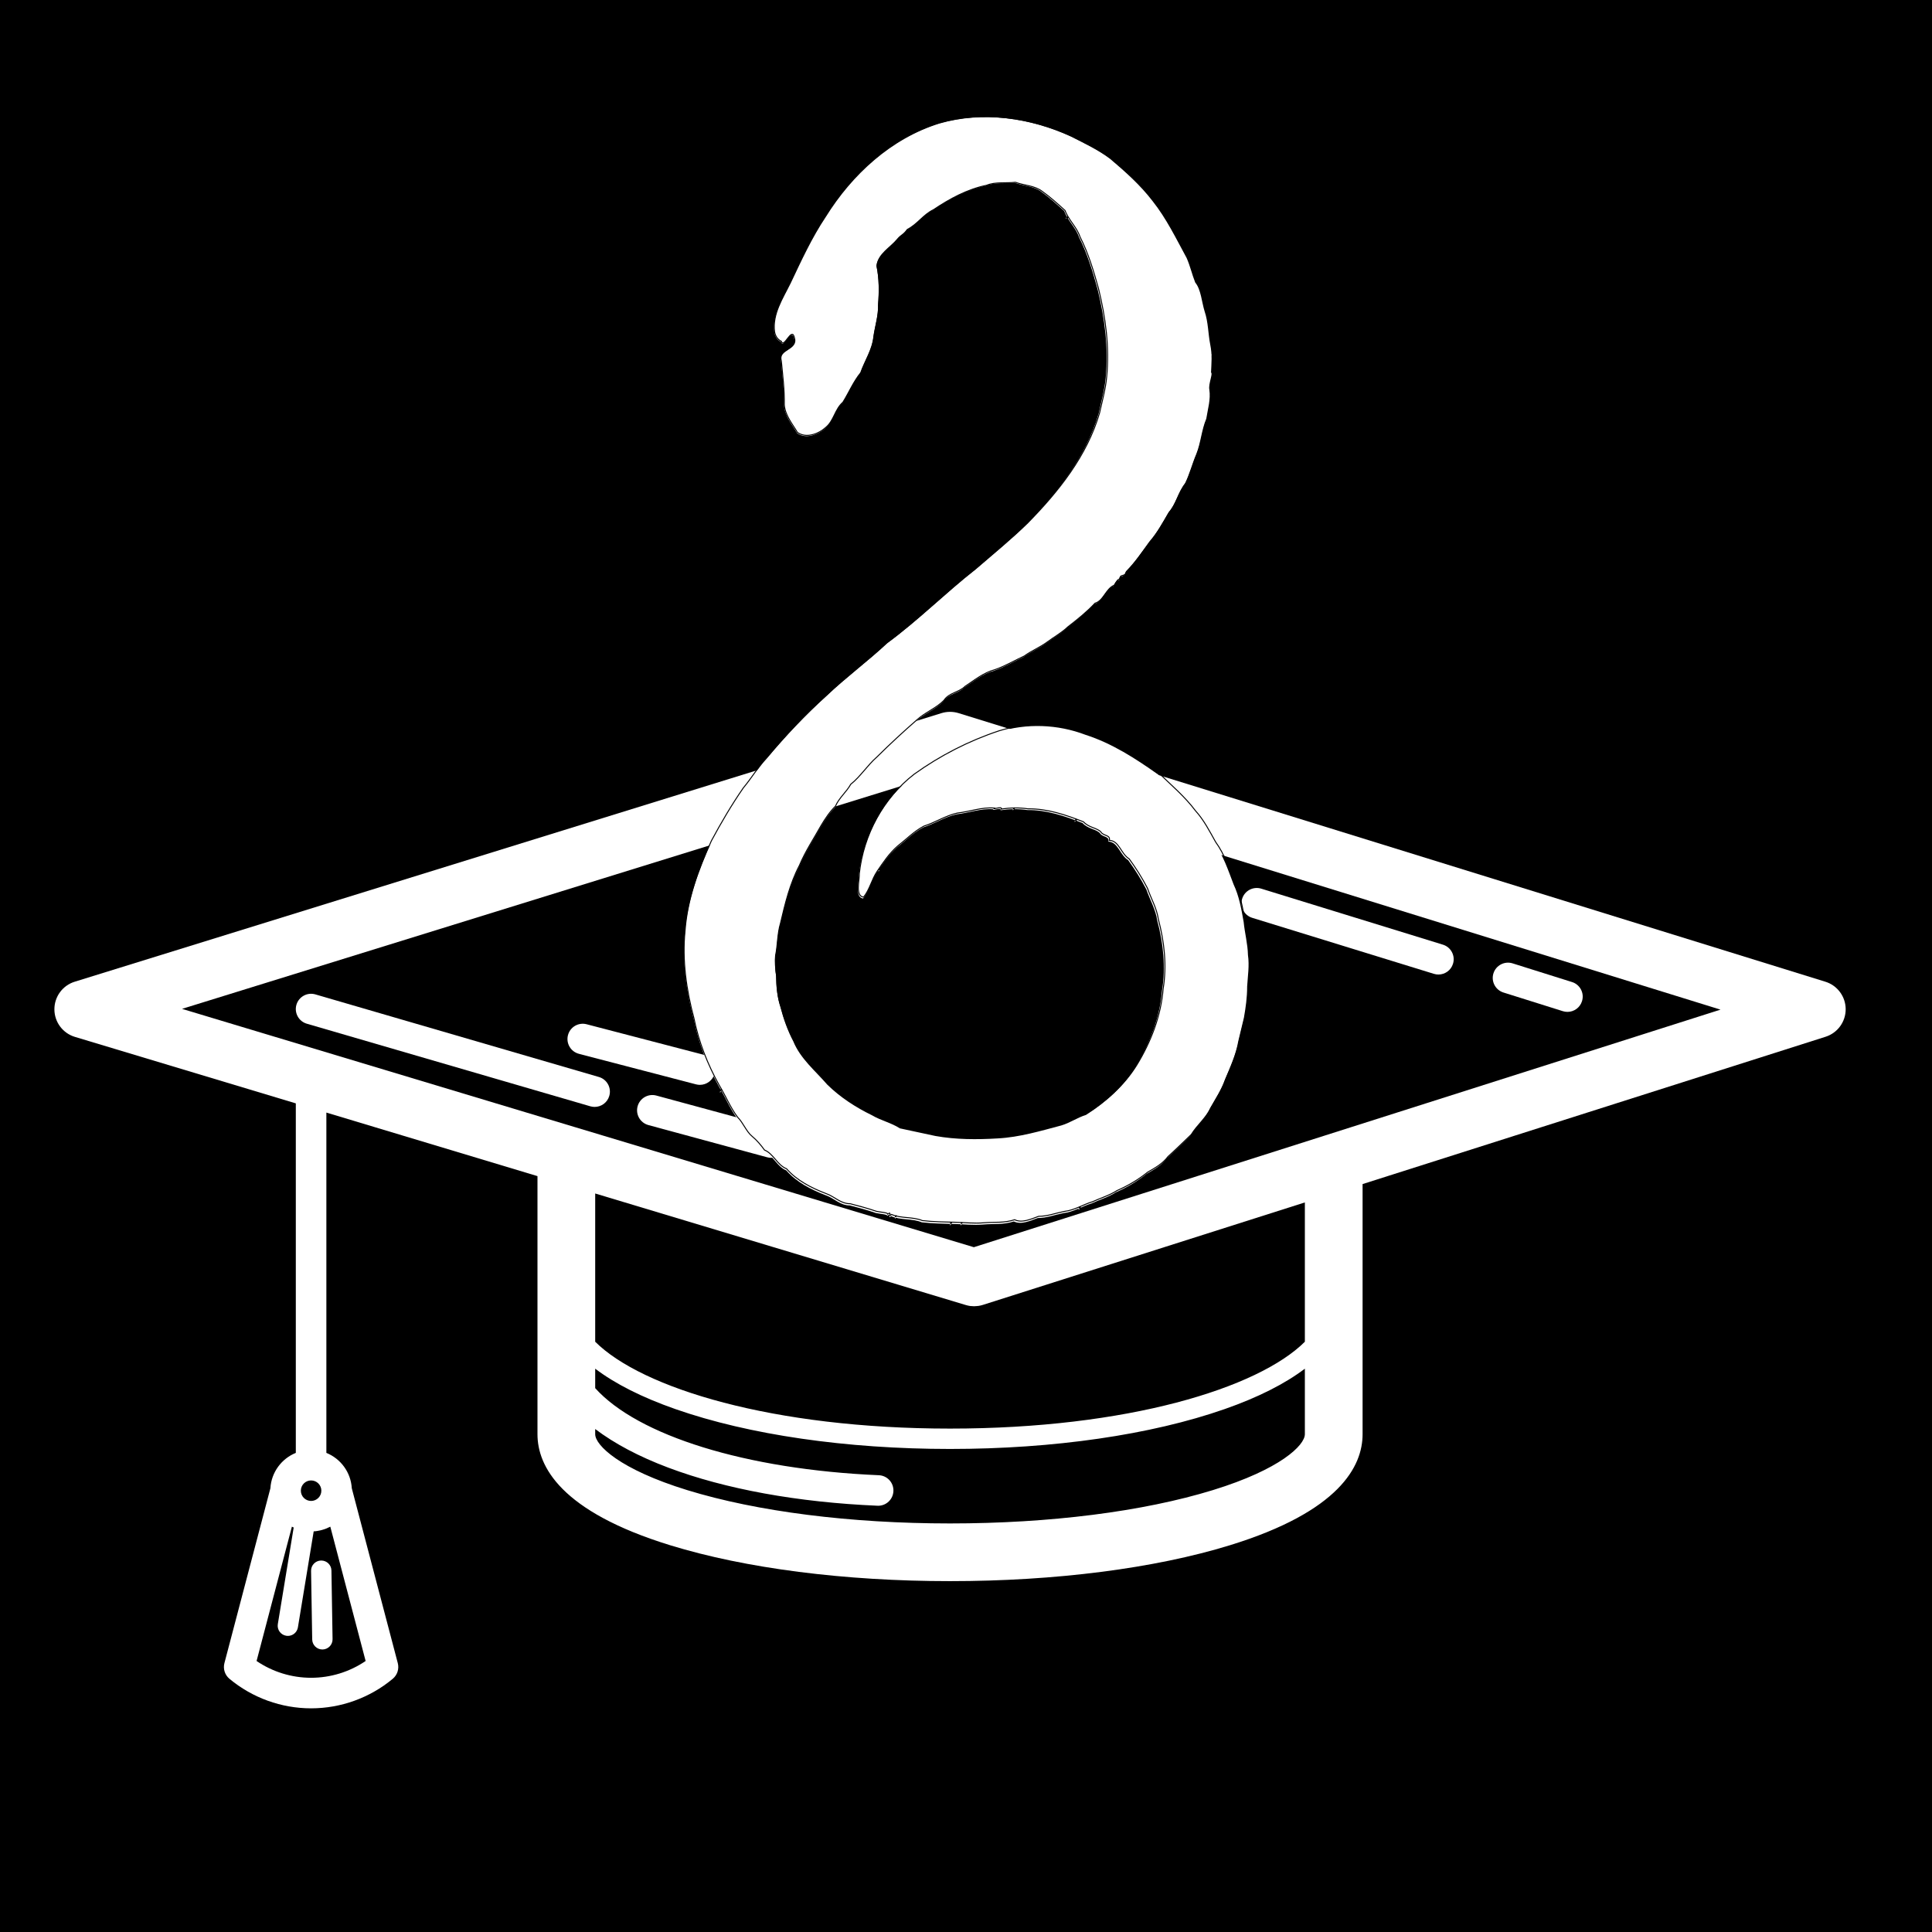 <?xml version="1.0" encoding="UTF-8"?>
<svg xmlns="http://www.w3.org/2000/svg" xmlns:xlink="http://www.w3.org/1999/xlink" width="375pt" height="375pt" viewBox="0 0 375 375" version="1.2">
<defs>
<clipPath id="clip1">
  <path d="M 10.441 138.109 L 358.441 138.109 L 358.441 331.609 L 10.441 331.609 Z M 10.441 138.109 "/>
</clipPath>
<clipPath id="clip2">
  <path d="M 132.277 22 L 242.527 22 L 242.527 238 L 132.277 238 Z M 132.277 22 "/>
</clipPath>
<clipPath id="clip3">
  <path d="M 132.277 21.418 L 242.527 21.418 L 242.527 238.168 L 132.277 238.168 Z M 132.277 21.418 "/>
</clipPath>
</defs>
<g id="surface1">
<rect x="0" y="0" width="375" height="375" style="fill:rgb(100%,100%,100%);fill-opacity:1;stroke:none;"/>
<rect x="0" y="0" width="375" height="375" style="fill:rgb(100%,100%,100%);fill-opacity:1;stroke:none;"/>
<rect x="0" y="0" width="375" height="375" style="fill:rgb(0%,0%,0%);fill-opacity:1;stroke:none;"/>
<g clip-path="url(#clip1)" clip-rule="nonzero">
<path style=" stroke:none;fill-rule:nonzero;fill:rgb(100%,100%,100%);fill-opacity:1;" d="M 257.176 220.398 L 189.023 242.082 L 111.543 218.758 C 111.543 218.758 111.539 218.758 111.535 218.758 L 35.332 195.82 L 184.402 149.633 L 333.949 195.969 Z M 253.273 260.43 C 244.211 269.465 218.777 277.289 184.402 277.289 C 150.023 277.289 124.594 269.465 115.527 260.43 L 115.527 231.656 L 187.457 253.305 C 187.727 253.387 187.996 253.445 188.27 253.488 C 188.344 253.496 188.414 253.496 188.488 253.504 C 188.684 253.523 188.875 253.543 189.07 253.543 C 189.078 253.543 189.09 253.543 189.098 253.539 C 189.254 253.539 189.41 253.52 189.566 253.508 C 189.691 253.496 189.816 253.496 189.945 253.473 C 190.223 253.43 190.5 253.367 190.77 253.281 L 253.273 233.391 Z M 235.414 289.23 C 221.867 293.398 203.75 295.699 184.402 295.699 C 165.051 295.699 146.934 293.398 133.387 289.23 C 120.285 285.199 115.527 280.527 115.527 278.371 L 115.527 277.371 C 119.266 280.199 124.016 282.727 129.711 284.867 C 140.793 289.039 154.836 291.598 170.32 292.262 C 170.367 292.262 170.406 292.266 170.449 292.266 C 172.031 292.266 173.344 291.02 173.41 289.426 C 173.484 287.789 172.215 286.406 170.578 286.34 C 144.746 285.227 123.805 278.637 115.527 269.438 L 115.527 265.66 C 119.359 268.574 124.586 271.227 131.086 273.5 C 145.355 278.496 164.293 281.242 184.402 281.242 C 204.512 281.242 223.445 278.496 237.715 273.5 C 244.219 271.227 249.441 268.574 253.273 265.66 L 253.273 278.371 C 253.273 280.527 248.516 285.199 235.414 289.23 Z M 60.383 325.656 C 56.605 325.656 52.91 324.512 49.801 322.398 L 56.656 296.328 C 56.695 296.352 56.738 296.363 56.781 296.383 C 56.852 296.422 56.93 296.457 57.004 296.492 L 53.926 315.23 C 53.746 316.309 54.477 317.324 55.555 317.5 C 55.664 317.516 55.77 317.527 55.875 317.527 C 56.828 317.527 57.664 316.84 57.824 315.871 L 60.887 297.234 C 61.023 297.227 61.164 297.219 61.297 297.203 C 61.395 297.195 61.484 297.176 61.582 297.16 C 61.785 297.129 61.992 297.094 62.191 297.043 C 62.293 297.02 62.395 296.992 62.496 296.965 C 62.691 296.914 62.879 296.852 63.062 296.785 C 63.156 296.75 63.25 296.719 63.344 296.68 C 63.566 296.59 63.781 296.492 63.996 296.379 C 64.035 296.363 64.074 296.348 64.113 296.328 L 70.969 322.398 C 67.859 324.512 64.164 325.656 60.383 325.656 Z M 60.383 291.332 C 59.285 291.332 58.395 290.438 58.395 289.34 C 58.395 288.242 59.285 287.352 60.383 287.352 C 61.484 287.352 62.375 288.242 62.375 289.34 C 62.375 290.438 61.484 291.332 60.383 291.332 Z M 354.301 190.551 L 186.059 138.418 C 184.98 138.086 183.82 138.086 182.742 138.418 L 14.5 190.551 C 12.148 191.277 10.547 193.461 10.559 195.922 C 10.566 198.383 12.184 200.551 14.547 201.262 L 57.418 214.164 L 57.418 282.004 C 54.656 283.121 52.672 285.754 52.484 288.867 L 43.559 322.812 C 43.266 323.926 43.645 325.105 44.527 325.844 C 48.969 329.547 54.602 331.586 60.383 331.586 C 66.168 331.586 71.801 329.547 76.242 325.844 C 77.125 325.105 77.5 323.926 77.211 322.812 L 68.281 288.867 C 68.098 285.754 66.113 283.121 63.348 282.004 L 63.348 215.949 L 104.324 228.285 L 104.324 278.371 C 104.324 284.59 108.793 293.379 130.09 299.934 C 144.676 304.426 163.965 306.898 184.402 306.898 C 204.836 306.898 224.125 304.426 238.711 299.934 C 260.008 293.379 264.477 284.59 264.477 278.371 L 264.477 229.828 L 354.344 201.234 C 356.672 200.496 358.254 198.324 358.246 195.879 C 358.234 193.434 356.641 191.273 354.301 190.551 "/>
</g>
<path style=" stroke:none;fill-rule:nonzero;fill:rgb(100%,100%,100%);fill-opacity:1;" d="M 116.246 209.043 L 61.215 193.012 C 59.641 192.551 57.996 193.457 57.535 195.027 C 57.078 196.602 57.98 198.246 59.555 198.703 L 114.586 214.734 C 114.863 214.812 115.145 214.852 115.418 214.852 C 116.703 214.852 117.887 214.012 118.262 212.715 C 118.723 211.145 117.816 209.5 116.246 209.043 "/>
<path style=" stroke:none;fill-rule:nonzero;fill:rgb(100%,100%,100%);fill-opacity:1;" d="M 150.465 218.906 L 127.398 212.648 C 125.82 212.219 124.188 213.152 123.758 214.734 C 123.328 216.312 124.266 217.941 125.844 218.371 L 148.914 224.629 C 149.172 224.703 149.434 224.734 149.691 224.734 C 150.996 224.734 152.191 223.863 152.551 222.543 C 152.98 220.965 152.047 219.336 150.465 218.906 "/>
<path style=" stroke:none;fill-rule:nonzero;fill:rgb(100%,100%,100%);fill-opacity:1;" d="M 112.363 204.543 L 135.102 210.473 C 135.352 210.539 135.602 210.57 135.848 210.57 C 137.168 210.57 138.371 209.688 138.719 208.352 C 139.133 206.77 138.184 205.148 136.598 204.734 L 113.859 198.805 C 112.273 198.395 110.652 199.34 110.242 200.926 C 109.828 202.508 110.777 204.129 112.363 204.543 "/>
<path style=" stroke:none;fill-rule:nonzero;fill:rgb(100%,100%,100%);fill-opacity:1;" d="M 243.062 178.152 L 278.32 189.023 C 278.613 189.113 278.906 189.156 279.195 189.156 C 280.465 189.156 281.637 188.34 282.027 187.066 C 282.512 185.5 281.633 183.84 280.07 183.359 L 244.809 172.488 C 243.246 172.008 241.582 172.883 241.102 174.445 C 240.617 176.012 241.496 177.672 243.062 178.152 "/>
<path style=" stroke:none;fill-rule:nonzero;fill:rgb(100%,100%,100%);fill-opacity:1;" d="M 291.816 192.645 L 303.352 196.27 C 303.645 196.359 303.945 196.406 304.242 196.406 C 305.5 196.406 306.672 195.594 307.066 194.328 C 307.559 192.766 306.691 191.102 305.129 190.613 L 293.594 186.988 C 292.031 186.496 290.367 187.367 289.875 188.926 C 289.387 190.488 290.254 192.152 291.816 192.645 "/>
<path style=" stroke:none;fill-rule:nonzero;fill:rgb(100%,100%,100%);fill-opacity:1;" d="M 62.355 302.898 C 62.344 302.898 62.332 302.898 62.324 302.898 C 61.23 302.914 60.359 303.816 60.379 304.902 L 60.598 318.219 C 60.617 319.297 61.5 320.164 62.574 320.164 C 62.586 320.164 62.594 320.164 62.609 320.164 C 63.699 320.145 64.57 319.246 64.551 318.152 L 64.332 304.84 C 64.316 303.758 63.434 302.898 62.355 302.898 "/>
<g clip-path="url(#clip2)" clip-rule="nonzero">
<path style=" stroke:none;fill-rule:nonzero;fill:rgb(100%,100%,100%);fill-opacity:1;" d="M 151.586 66.355 C 152.105 67.914 153.594 63.461 154.117 65.598 C 154.918 68.098 150.91 67.766 151.602 70.16 C 151.871 73.008 152.234 75.844 152.18 78.711 C 152.344 80.801 153.742 82.41 154.719 84.078 C 156.402 85.305 158.828 84.379 160.227 83.09 C 161.801 81.781 161.961 79.582 163.523 78.215 C 164.715 76.309 165.535 74.254 166.98 72.469 C 167.777 70.16 169.266 68.012 169.523 65.461 C 169.809 63.375 170.504 61.344 170.43 59.211 C 170.633 56.691 170.641 54.137 170.121 51.652 C 170.383 49.387 172.738 48.172 174.066 46.551 C 174.82 45.621 175.223 45.734 176 44.637 C 178.098 43.523 179.023 41.797 181.09 40.785 C 184.223 38.672 187.625 36.82 191.355 36.051 C 193.09 35.344 195.137 35.688 196.938 35.469 C 198.66 36.109 200.664 36.094 202.137 37.238 C 203.703 38.355 205.125 39.656 206.551 40.945 C 207.223 42.809 208.816 44.152 209.441 46.051 C 211.062 49.25 212.09 52.703 213.039 56.148 C 214.406 61.738 215.188 67.535 214.617 73.293 C 214.406 75.648 213.75 77.949 213.25 80.254 C 210.84 88.586 205.305 95.551 199.34 101.645 C 196.145 104.789 192.656 107.617 189.277 110.555 C 183.41 115.156 178.141 120.484 172.125 124.906 C 168.344 128.445 164.156 131.52 160.406 135.098 C 156.262 138.844 152.422 142.922 148.844 147.203 C 147.125 149.031 145.859 151.223 144.254 153.145 C 141.98 156.434 139.957 159.902 138.066 163.426 C 135.547 168.98 133.398 174.816 132.953 180.953 C 132.379 186.688 133.215 192.445 134.691 197.98 C 135.605 202.531 137.32 206.871 139.559 210.922 C 140.801 212.965 141.699 215.238 143.129 217.148 C 144.234 218.254 144.805 219.934 145.934 220.863 C 146.828 221.605 147.684 222.605 148.34 223.539 C 150.086 224.254 150.82 226.469 152.609 227.176 C 154.625 229.484 157.469 230.922 160.281 232.008 C 161.883 232.551 163.043 233.98 164.961 233.977 C 166.777 234.457 168.203 234.824 170.023 235.449 C 170.949 235.641 172.18 235.688 172.223 235.984 C 173.098 235.309 172.223 236.766 172.953 236.055 C 174.789 236.879 177.02 236.461 178.918 237.25 C 181.031 237.5 183.199 237.512 185.27 237.574 C 186.961 237.609 188.957 237.855 190.883 237.672 C 193.059 237.496 194.688 237.754 196.797 237.082 C 198.223 237.805 200.078 236.906 201.43 236.426 C 203.191 236.406 204.668 235.816 206.395 235.469 C 208.359 235.258 210 234.145 211.875 233.586 C 213.445 232.859 215.16 232.363 216.621 231.414 C 218.703 230.512 220.789 229.277 222.562 227.836 C 224.012 227.008 225.484 226.172 226.504 224.801 C 228.031 223.414 229.453 222.02 231.012 220.512 C 232.113 218.691 233.887 217.328 234.762 215.371 C 235.801 213.527 237.004 211.719 237.707 209.688 C 238.762 207.203 239.883 204.73 240.355 202.055 C 240.715 200.555 241.086 199.055 241.441 197.551 C 241.785 195.609 242.078 193.562 242.07 191.484 C 242.191 189.441 242.527 187.422 242.227 185.363 C 242.184 183.219 241.605 181.102 241.395 178.969 C 240.957 176.473 240.523 173.961 239.434 171.648 C 238.383 168.898 237.457 166.07 235.711 163.664 C 234.539 161.566 233.445 159.402 231.816 157.605 C 229.777 154.875 227.176 152.672 224.746 150.305 C 220.379 147.211 215.82 144.27 210.688 142.625 C 205.305 140.574 199.27 140.344 193.77 142.07 C 187.918 144.016 182.355 146.883 177.348 150.484 C 171.371 155.109 167.543 162.262 166.715 169.766 C 166.77 171.129 165.871 174.152 167.523 174.398 C 168.723 172.934 169.102 170.93 170.172 169.355 C 171.383 167.578 172.484 165.906 174.113 164.473 C 175.895 163.086 177.254 161.629 179.203 160.594 C 181.422 159.891 183.402 158.555 185.676 158.055 C 188.078 157.789 190.406 156.875 192.855 157.082 C 192.332 157.504 194.508 156.609 194.199 157.273 C 195.961 157.016 197.66 156.977 199.41 157.234 C 203.125 157.184 206.715 158.406 210.129 159.758 C 211.137 160.895 212.773 160.93 213.492 161.719 C 213.973 162.555 215.375 162.238 215.137 163.359 C 217.023 163.402 217.367 165.98 218.973 166.949 C 220.277 168.742 221.488 170.66 222.508 172.645 C 223.203 174.664 224.316 176.535 224.621 178.676 C 225.785 183.062 226.293 187.703 225.555 192.203 C 225.145 197.461 223.18 202.52 220.461 206.996 C 218.066 210.879 214.598 214.004 210.773 216.414 C 209.105 216.926 207.695 217.945 206.016 218.445 C 201.945 219.523 197.875 220.746 193.641 220.965 C 189.617 221.211 185.527 221.203 181.555 220.492 L 174.66 219.012 C 172.988 217.926 170.977 217.496 169.258 216.477 C 166.102 214.945 163.078 212.988 160.574 210.527 C 158.254 207.844 155.363 205.508 153.98 202.133 C 152.875 200.035 152.082 197.789 151.488 195.508 C 150.855 193.625 150.688 191.531 150.668 189.609 C 150.461 188.328 150.371 186.648 150.492 185.684 C 150.891 183.801 150.836 181.469 151.434 179.48 C 152.336 175.637 153.258 171.75 155.102 168.23 C 156.234 165.512 157.875 163.047 159.301 160.477 C 160.102 159.133 160.973 157.809 162.09 156.707 C 162.785 155.086 164.215 153.965 165.043 152.465 C 166.949 150.934 168.273 148.77 170.121 147.148 C 172.625 144.66 175.215 142.254 177.871 139.93 C 179.496 138.453 181.57 137.703 183.098 136.145 C 184.102 134.629 185.961 134.648 187.207 133.414 C 189.043 132.203 190.793 130.75 192.957 130.188 C 194.953 129.496 196.73 128.422 198.629 127.547 C 200.227 126.402 201.633 125.918 203.242 124.715 C 204.523 123.758 205.867 123.047 207.129 121.844 C 208.965 120.426 210.781 118.957 212.359 117.27 C 214.039 116.785 214.484 114.387 216.098 113.766 C 216.477 113.074 216.836 112.453 217.238 112.609 C 217.074 111.414 218.207 112.336 218.43 111.117 C 220.188 109.348 221.547 107.293 223.012 105.293 C 224.539 103.527 225.613 101.535 226.77 99.539 C 228.23 97.883 228.594 95.605 229.977 93.898 C 230.887 92.059 231.379 90.043 232.188 88.152 C 233.086 85.914 233.199 83.492 234.137 81.281 C 234.43 79.383 235.02 77.551 234.73 75.617 C 234.52 74.527 235.469 72.477 235.059 72.312 C 235.133 70.551 235.32 68.887 234.906 66.883 C 234.488 64.754 234.527 62.539 233.82 60.449 C 233.246 58.617 233.117 56.184 231.992 54.832 C 231.363 53.262 231.012 51.621 230.324 50.07 C 228.277 46.309 226.398 42.41 223.719 39.039 C 221.359 35.949 218.441 33.352 215.492 30.852 C 213.145 29.078 210.465 27.824 207.852 26.496 C 199.926 22.855 190.68 21.508 182.211 23.957 C 172.844 26.875 165.254 33.902 160.145 42.145 C 157.445 46.195 155.418 50.629 153.348 55.02 C 151.898 57.992 149.84 61.059 150.297 64.527 C 150.422 65.289 150.859 66.031 151.586 66.355 Z M 206.926 42.262 C 206.727 42.77 207.398 42.035 206.926 42.262 Z M 235.066 68.805 C 234.867 69.309 235.539 68.574 235.066 68.805 Z M 202.609 69.742 L 202.691 70.07 Z M 196.609 157.082 C 196.41 157.59 197.082 156.855 196.609 157.082 Z M 208.613 159.34 C 208.414 159.848 209.086 159.113 208.613 159.34 Z M 170.531 168.941 C 170.332 169.449 171.004 168.711 170.531 168.941 Z M 159.652 182.117 L 159.895 181.871 Z M 139.766 211.859 C 139.566 212.363 140.238 211.629 139.766 211.859 Z M 209.363 234.633 C 209.164 235.141 209.84 234.406 209.363 234.633 Z M 173.723 236.328 C 173.523 236.836 174.195 236.098 173.723 236.328 Z M 184.414 237.645 C 184.215 238.152 184.887 237.418 184.414 237.645 Z M 186.477 237.645 C 186.277 238.152 186.953 237.418 186.477 237.645 Z M 186.477 237.645 "/>
</g>
<g clip-path="url(#clip3)" clip-rule="nonzero">
<path style="fill:none;stroke-width:1;stroke-linecap:butt;stroke-linejoin:miter;stroke:rgb(0%,0%,0%);stroke-opacity:1;stroke-miterlimit:4;" d="M 132.235 550.438 C 135.005 558.718 142.938 535.06 145.728 546.412 C 149.997 559.693 128.633 557.93 132.319 570.651 C 133.755 585.779 135.692 600.846 135.4 616.078 C 136.275 627.181 143.729 635.731 148.935 644.592 C 157.91 651.108 170.841 646.19 178.295 639.342 C 186.687 632.39 187.54 620.706 195.87 613.443 C 202.22 603.315 206.593 592.399 214.298 582.916 C 218.545 570.651 226.479 559.237 227.853 545.686 C 229.373 534.604 233.08 523.812 232.684 512.482 C 233.767 499.096 233.808 485.524 231.039 472.325 C 232.434 460.289 244.99 453.835 252.07 445.223 C 256.089 440.284 258.234 440.885 262.377 435.054 C 273.559 429.139 278.494 419.967 289.509 414.592 C 306.209 403.365 324.346 393.528 344.231 389.44 C 353.477 385.684 364.388 387.51 373.987 386.348 C 383.17 389.751 393.852 389.668 401.702 395.749 C 410.052 401.684 417.631 408.594 425.232 415.443 C 428.813 425.342 437.309 432.481 440.64 442.566 C 449.282 459.563 454.758 477.908 459.818 496.212 C 467.106 525.908 471.271 556.705 468.23 587.294 C 467.106 599.808 463.608 612.031 460.943 624.275 C 448.095 668.54 418.589 705.542 386.793 737.916 C 369.76 754.622 351.165 769.647 333.154 785.253 C 301.878 809.699 273.788 838.005 241.721 861.497 C 221.565 880.299 199.243 896.631 179.253 915.641 C 157.16 935.542 136.691 957.208 117.618 979.953 C 108.456 989.665 101.709 1001.307 93.151 1011.517 C 81.032 1028.991 70.246 1047.419 60.168 1066.138 C 46.737 1095.648 35.285 1126.652 32.911 1159.254 C 29.85 1189.719 34.306 1220.308 42.177 1249.715 C 47.05 1273.891 56.191 1296.947 68.122 1318.468 C 74.744 1329.321 79.533 1341.399 87.154 1351.547 C 93.047 1357.42 96.087 1366.344 102.105 1371.283 C 106.873 1375.226 111.433 1380.538 114.932 1385.498 C 124.239 1389.296 128.154 1401.063 137.691 1404.819 C 148.435 1417.084 163.594 1424.72 178.587 1430.49 C 187.124 1433.374 193.308 1440.97 203.532 1440.949 C 213.215 1443.501 220.815 1445.452 230.518 1448.773 C 235.453 1449.79 242.013 1450.039 242.242 1451.616 C 246.906 1448.026 242.242 1455.766 246.136 1451.989 C 255.922 1456.368 267.812 1454.148 277.932 1458.34 C 289.197 1459.668 300.753 1459.73 311.79 1460.062 C 320.806 1460.249 331.446 1461.556 341.712 1460.581 C 353.31 1459.647 361.993 1461.017 373.237 1457.447 C 380.838 1461.286 390.728 1456.513 397.933 1453.961 C 407.324 1453.857 415.195 1450.723 424.399 1448.876 C 434.873 1447.756 443.618 1441.841 453.613 1438.874 C 461.984 1435.014 471.125 1432.378 478.913 1427.335 C 490.011 1422.541 501.13 1415.984 510.584 1408.326 C 518.309 1403.926 526.159 1399.485 531.594 1392.201 C 539.736 1384.834 547.315 1377.425 555.623 1369.415 C 561.495 1359.744 570.949 1352.502 575.613 1342.105 C 581.152 1332.31 587.565 1322.701 591.313 1311.91 C 596.936 1298.711 602.912 1285.575 605.431 1271.359 C 607.347 1263.39 609.325 1255.421 611.22 1247.432 C 613.052 1237.118 614.614 1226.243 614.572 1215.203 C 615.218 1204.35 617.009 1193.62 615.405 1182.684 C 615.176 1171.291 612.095 1160.043 610.97 1148.712 C 608.638 1135.451 606.327 1122.107 600.517 1109.822 C 594.916 1095.212 589.981 1080.187 580.673 1067.404 C 574.426 1056.26 568.596 1044.763 559.913 1035.217 C 549.043 1020.711 535.175 1009.006 522.224 996.43 C 498.944 979.994 474.644 964.367 447.283 955.631 C 418.589 944.736 386.418 943.511 357.1 952.684 C 325.907 963.019 296.256 978.251 269.561 997.385 C 237.702 1021.956 217.296 1059.954 212.882 1099.819 C 213.173 1107.062 208.384 1123.124 217.192 1124.432 C 223.585 1116.649 225.604 1106.003 231.31 1097.64 C 237.765 1088.198 243.637 1079.316 252.32 1071.699 C 261.815 1064.332 269.061 1056.592 279.452 1051.092 C 291.279 1047.357 301.836 1040.259 313.955 1037.603 C 326.761 1036.192 339.171 1031.336 352.227 1032.436 C 349.437 1034.677 361.035 1029.925 359.39 1033.453 C 368.781 1032.083 377.839 1031.875 387.168 1033.245 C 406.97 1032.975 426.106 1039.471 444.305 1046.651 C 449.677 1052.69 458.402 1052.877 462.234 1057.069 C 464.795 1061.51 472.27 1059.829 471 1065.785 C 481.057 1066.013 482.89 1079.71 491.448 1084.857 C 498.403 1094.382 504.858 1104.571 510.292 1115.114 C 513.999 1125.843 519.933 1135.783 521.557 1147.156 C 527.763 1170.461 530.47 1195.115 526.534 1219.022 C 524.348 1246.954 513.874 1273.829 499.381 1297.611 C 486.617 1318.239 468.126 1334.841 447.741 1347.646 C 438.85 1350.364 431.333 1355.781 422.379 1358.437 C 400.682 1364.165 378.984 1370.66 356.413 1371.822 C 334.965 1373.13 313.164 1373.088 291.987 1369.311 L 255.235 1361.446 C 246.323 1355.677 235.599 1353.394 226.437 1347.978 C 209.612 1339.843 193.496 1329.446 180.148 1316.372 C 167.78 1302.115 152.371 1289.705 145 1271.774 C 139.107 1260.63 134.88 1248.698 131.715 1236.578 C 128.341 1226.575 127.446 1215.452 127.342 1205.242 C 126.238 1198.435 125.759 1189.511 126.405 1184.386 C 128.529 1174.383 128.237 1161.994 131.423 1151.431 C 136.233 1131.01 141.147 1110.361 150.976 1091.663 C 157.014 1077.22 165.76 1064.125 173.36 1050.47 C 177.629 1043.331 182.272 1036.296 188.228 1030.443 C 191.934 1021.831 199.555 1015.875 203.97 1007.906 C 214.131 999.771 221.19 988.274 231.039 979.662 C 244.386 966.443 258.192 953.659 272.351 941.311 C 281.014 933.467 292.07 929.483 300.212 921.202 C 305.564 913.15 315.475 913.254 322.118 906.696 C 331.904 900.263 341.233 892.543 352.769 889.555 C 363.409 885.881 372.883 880.175 383.003 875.526 C 391.52 869.445 399.016 866.872 407.595 860.48 C 414.425 855.396 421.588 851.619 428.313 845.227 C 438.1 837.694 447.783 829.891 456.195 820.926 C 465.149 818.353 467.523 805.611 476.122 802.311 C 478.142 798.638 480.058 795.338 482.203 796.168 C 481.328 789.818 487.367 794.716 488.553 788.241 C 497.924 778.84 505.17 767.924 512.978 757.299 C 521.12 747.919 526.846 737.335 533.01 726.73 C 540.798 717.931 542.734 705.833 550.105 696.764 C 554.957 686.989 557.581 676.281 561.891 666.237 C 566.68 654.346 567.284 641.479 572.282 629.733 C 573.843 619.648 576.987 609.915 575.447 599.642 C 574.322 593.852 579.382 582.957 577.196 582.085 C 577.591 572.726 578.591 563.886 576.384 553.239 C 574.156 541.929 574.364 530.163 570.595 519.06 C 567.534 509.327 566.847 496.398 560.85 489.218 C 557.497 480.875 555.623 472.159 551.959 463.921 C 541.047 443.936 531.032 423.225 516.747 405.316 C 504.17 388.9 488.616 375.1 472.895 361.818 C 460.38 352.397 446.096 345.735 432.166 338.679 C 389.916 319.338 340.629 312.178 295.485 325.19 C 245.552 340.692 205.094 378.026 177.858 421.814 C 163.469 443.334 152.662 466.888 141.626 490.214 C 133.901 506.007 122.928 522.297 125.364 540.726 C 126.03 544.772 128.362 548.715 132.235 550.438 Z M 427.231 422.436 C 426.169 425.134 429.75 421.233 427.231 422.436 Z M 577.237 563.45 C 576.175 566.127 579.757 562.225 577.237 563.45 Z M 404.221 568.43 L 404.659 570.174 Z M 372.238 1032.436 C 371.176 1035.134 374.757 1031.232 372.238 1032.436 Z M 436.226 1044.431 C 435.164 1047.129 438.746 1043.227 436.226 1044.431 Z M 233.225 1095.44 C 232.163 1098.138 235.745 1094.216 233.225 1095.44 Z M 175.234 1165.439 L 176.525 1164.131 Z M 69.226 1323.448 C 68.164 1326.125 71.745 1322.224 69.226 1323.448 Z M 440.224 1444.435 C 439.162 1447.133 442.764 1443.232 440.224 1444.435 Z M 250.238 1453.442 C 249.176 1456.14 252.757 1452.218 250.238 1453.442 Z M 307.229 1460.436 C 306.167 1463.133 309.749 1459.232 307.229 1460.436 Z M 318.224 1460.436 C 317.162 1463.133 320.764 1459.232 318.224 1460.436 Z M 318.224 1460.436 " transform="matrix(0.188,0,0,0.188,126.779,-37.254)"/>
</g>
</g>
</svg>
